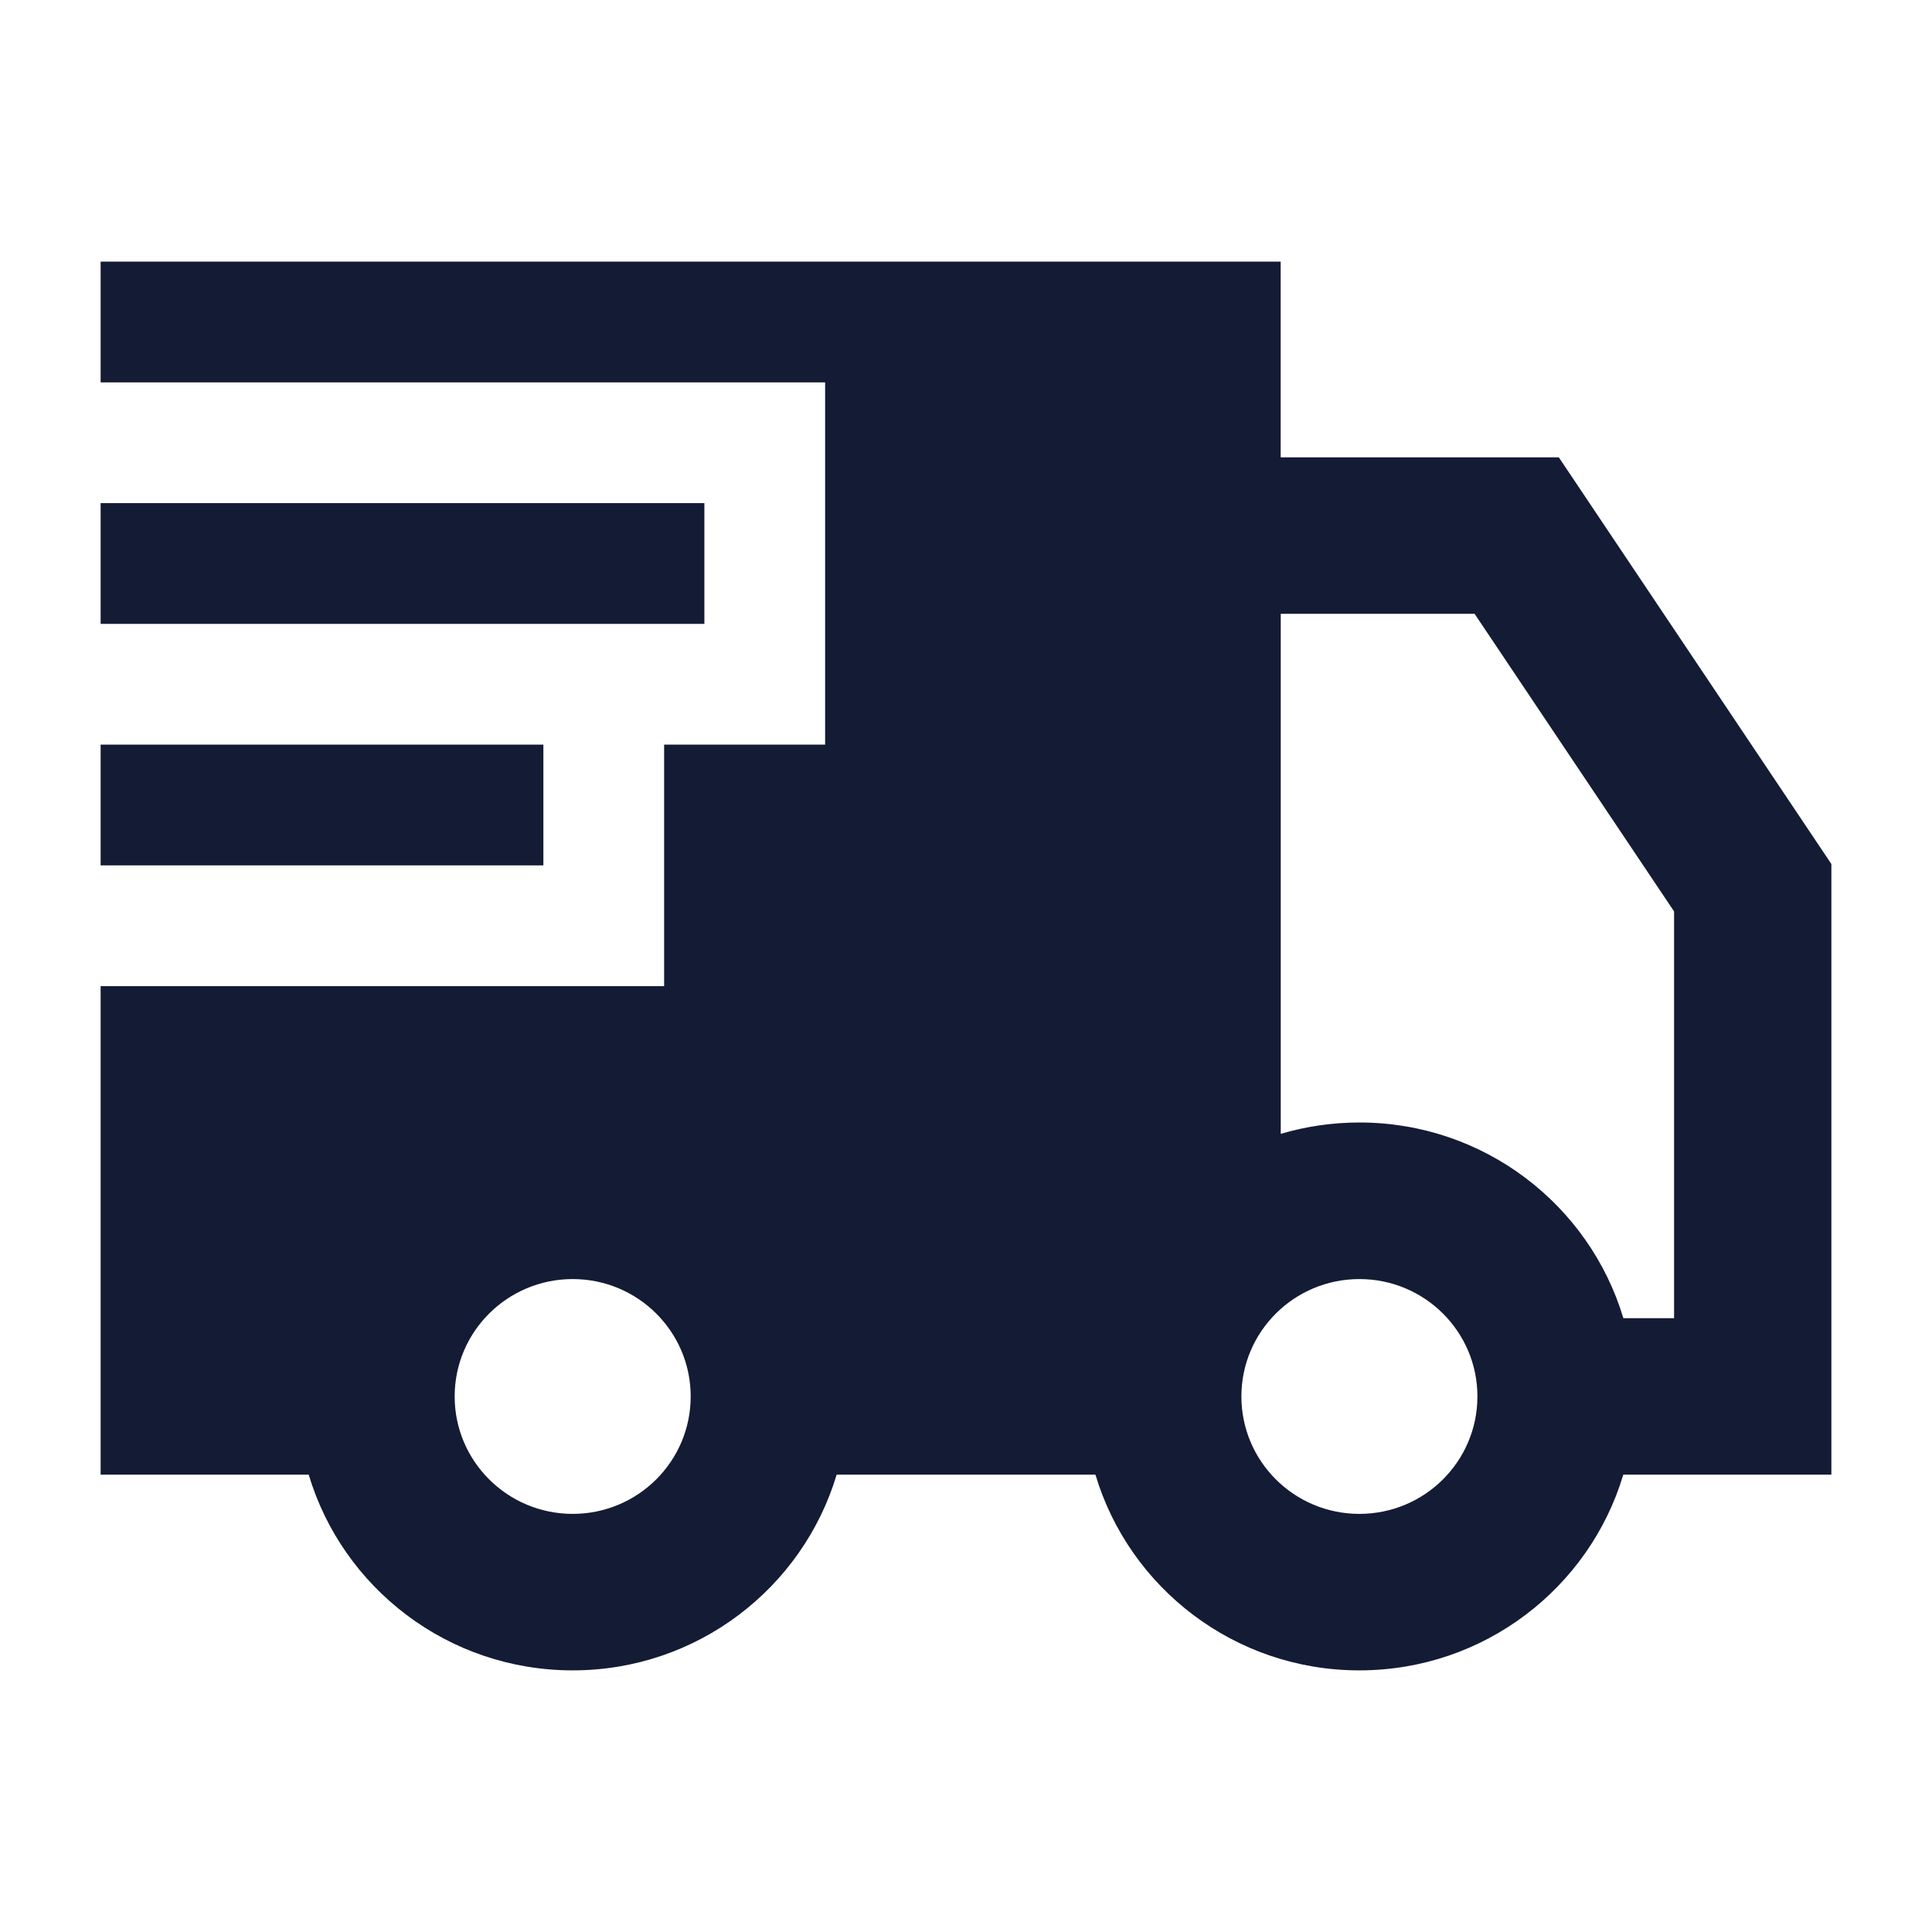 <svg width="24" height="24" viewBox="0 0 24 24" fill="none" xmlns="http://www.w3.org/2000/svg">
<path fill-rule="evenodd" clip-rule="evenodd" d="M1.25 6.25H8.75V7.75H1.25V6.25ZM1.25 9.25H6.75V10.75H1.25V9.25Z" fill="#141B34"/>
<path fill-rule="evenodd" clip-rule="evenodd" d="M20.165 18.319C19.745 19.725 18.436 20.75 16.886 20.75C15.337 20.75 14.028 19.725 13.608 18.319H10.393C9.972 19.725 8.663 20.75 7.114 20.75C5.564 20.75 4.255 19.725 3.835 18.319H1.25L1.25 12.25H8.25V9.25H10.25V4.75H1.25L1.25 3.25H15.909V5.681H19.364L22.75 10.733L22.75 18.319H20.165ZM16.887 13.944C16.547 13.944 16.219 13.994 15.91 14.085V7.625H18.318L20.796 11.322L20.796 16.375H20.166C19.745 14.969 18.436 13.944 16.887 13.944ZM5.648 17.347C5.648 16.542 6.305 15.889 7.114 15.889C7.924 15.889 8.58 16.542 8.58 17.347C8.58 18.153 7.924 18.806 7.114 18.806C6.305 18.806 5.648 18.153 5.648 17.347ZM16.887 15.889C16.077 15.889 15.421 16.542 15.421 17.347C15.421 18.153 16.077 18.806 16.887 18.806C17.697 18.806 18.353 18.153 18.353 17.347C18.353 16.542 17.697 15.889 16.887 15.889Z" fill="#141B34"/>
</svg>
